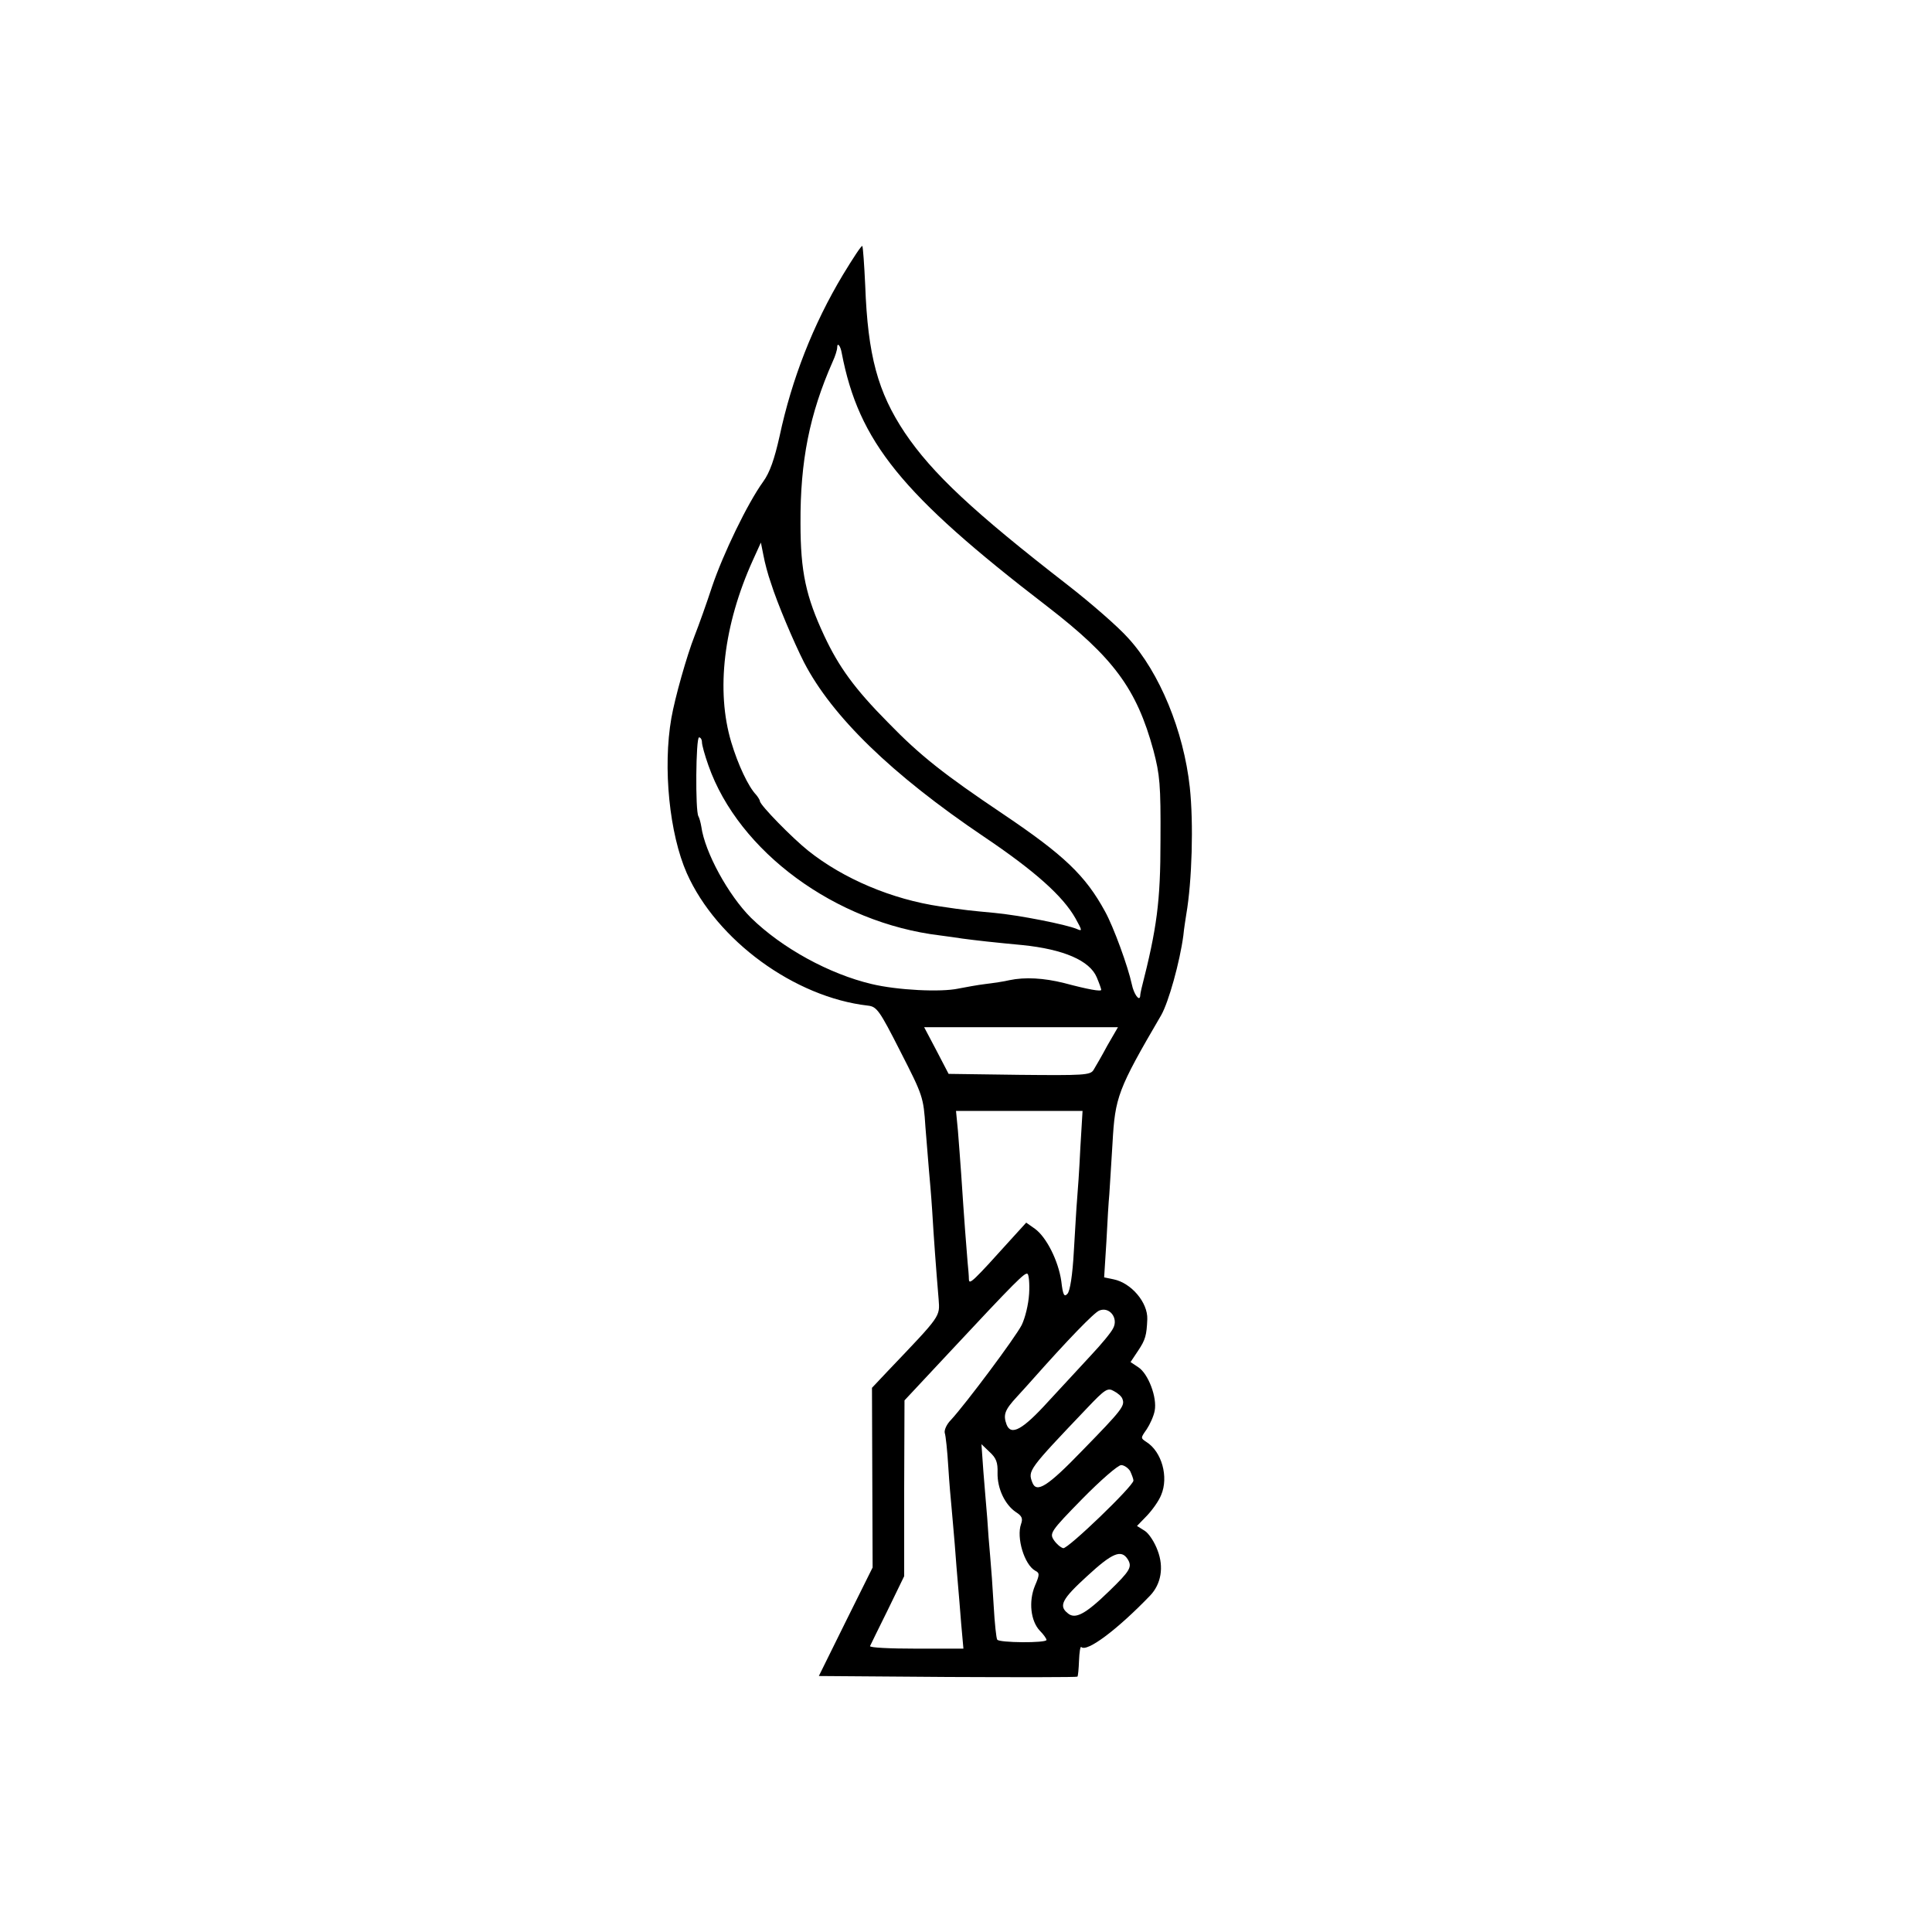 <?xml version="1.0" standalone="no"?>
<!DOCTYPE svg PUBLIC "-//W3C//DTD SVG 20010904//EN"
 "http://www.w3.org/TR/2001/REC-SVG-20010904/DTD/svg10.dtd">
<svg version="1.0" xmlns="http://www.w3.org/2000/svg"
 width="600pt" height="600pt" viewBox="0 0 600 600"
 preserveAspectRatio="xMidYMid meet">
<g transform="translate(0,600) scale(0.1,-0.1)"
fill="#000000" stroke="none">
<path d="M2618 5147 c-93 -155 -159 -324 -197 -502 -16 -71 -30 -112 -51 -141
-49 -68 -124 -224 -158 -324 -17 -52 -42 -122 -55 -155 -24 -61 -61 -192 -72
-255 -27 -154 -6 -360 48 -482 93 -209 335 -385 562 -411 28 -3 36 -14 101
-142 70 -137 72 -142 78 -235 4 -52 9 -113 11 -135 2 -22 7 -78 10 -125 5 -85
12 -180 20 -275 4 -55 8 -49 -157 -222 l-50 -53 1 -279 1 -279 -84 -169 -83
-168 400 -3 c220 -1 402 -1 403 1 2 2 4 24 5 50 1 26 4 45 7 42 17 -17 111 53
214 160 34 36 43 88 23 140 -9 25 -27 53 -40 61 l-24 15 31 32 c17 18 37 46
44 64 24 56 2 135 -46 165 -18 12 -18 12 1 39 10 15 22 41 25 58 8 41 -20 115
-51 135 l-24 16 24 36 c22 33 26 47 28 97 2 52 -50 113 -105 124 l-29 6 7 111
c3 61 7 127 9 146 1 19 6 91 10 160 8 143 16 166 151 397 23 40 58 165 69 248
2 22 7 51 9 65 18 104 23 283 11 395 -19 175 -94 357 -191 463 -31 35 -116
109 -188 165 -294 228 -421 347 -506 473 -84 126 -115 240 -123 457 -3 65 -7
120 -9 123 -3 2 -29 -38 -60 -89z m-4 -243 c53 -276 185 -439 638 -787 206
-159 278 -256 330 -447 20 -76 23 -106 22 -280 0 -190 -11 -272 -59 -460 -2
-8 -4 -19 -4 -23 -2 -19 -20 6 -26 36 -12 56 -57 179 -83 226 -61 112 -127
175 -317 303 -183 123 -257 181 -357 284 -104 105 -153 173 -198 269 -57 122
-74 199 -74 350 -1 193 28 339 100 502 8 17 14 37 14 44 0 17 10 6 14 -17z
m-220 -714 c20 -64 72 -186 103 -247 87 -168 272 -348 558 -541 159 -107 246
-185 285 -254 21 -38 22 -41 4 -33 -33 14 -180 43 -256 50 -74 7 -88 8 -168
20 -150 22 -301 86 -410 173 -49 39 -150 142 -150 154 0 3 -6 13 -12 20 -24
25 -56 93 -77 163 -48 160 -24 364 67 565 l25 55 8 -40 c4 -22 14 -60 23 -85z
m-214 -495 c0 -9 9 -41 20 -72 94 -268 395 -489 719 -528 25 -3 57 -8 71 -10
14 -2 48 -6 75 -9 28 -3 77 -8 110 -11 128 -13 209 -48 231 -100 8 -19 14 -36
14 -39 0 -6 -40 1 -115 21 -64 16 -122 19 -170 9 -16 -4 -50 -9 -75 -12 -25
-3 -62 -10 -83 -14 -55 -12 -191 -5 -270 14 -131 31 -278 111 -375 206 -70 70
-143 203 -154 283 -2 12 -6 27 -9 32 -10 16 -8 245 2 245 5 0 9 -7 9 -15z
m1259 -942 c-17 -32 -37 -66 -43 -76 -10 -16 -30 -17 -231 -15 l-219 3 -38 73
-38 72 301 0 301 0 -33 -57z m-84 -320 c-3 -65 -8 -136 -10 -158 -2 -22 -6
-94 -10 -160 -4 -75 -12 -125 -20 -133 -10 -11 -14 -4 -19 39 -9 63 -46 137
-82 163 l-27 19 -40 -44 c-128 -142 -137 -150 -138 -132 0 10 -2 34 -4 53 -3
34 -11 137 -20 275 -3 39 -7 98 -10 133 l-6 62 196 0 197 0 -7 -117z m-159
-451 c-2 -33 -12 -74 -23 -97 -20 -39 -173 -244 -220 -295 -13 -13 -21 -31
-19 -40 3 -8 8 -55 11 -105 3 -49 8 -106 10 -125 2 -19 6 -71 10 -115 3 -44 8
-100 10 -125 2 -25 7 -80 10 -122 l7 -78 -147 0 c-81 0 -145 3 -143 8 2 4 26
54 55 112 l51 105 0 273 1 273 128 137 c222 238 246 261 254 256 4 -2 7 -30 5
-62z m261 -107 c-6 -13 -37 -50 -67 -82 -30 -33 -91 -98 -135 -146 -79 -87
-115 -107 -129 -71 -11 30 -6 45 32 86 20 22 42 46 47 52 110 124 193 210 209
216 32 13 60 -24 43 -55z m29 -220 c8 -21 -2 -34 -124 -159 -109 -113 -143
-134 -156 -100 -14 37 -13 39 170 231 56 59 64 64 83 53 12 -6 25 -17 27 -25z
m-388 -229 c-1 -49 23 -99 57 -122 19 -12 22 -20 16 -37 -15 -42 10 -126 44
-145 14 -7 14 -12 -1 -47 -20 -49 -13 -109 15 -139 12 -12 21 -25 21 -29 0
-10 -148 -9 -153 1 -3 4 -8 51 -11 105 -3 54 -8 123 -11 155 -3 31 -7 84 -9
117 -3 33 -8 98 -12 145 l-6 85 25 -24 c21 -19 26 -33 25 -65z m412 5 c5 -11
10 -24 10 -29 0 -17 -204 -213 -218 -210 -8 2 -21 13 -29 25 -14 21 -11 27 88
128 57 58 111 105 121 105 9 0 22 -9 28 -19z m-8 -273 c15 -24 8 -36 -57 -99
-74 -72 -106 -89 -129 -69 -29 23 -18 44 61 116 77 71 105 83 125 52z"/>
</g>
</svg>
